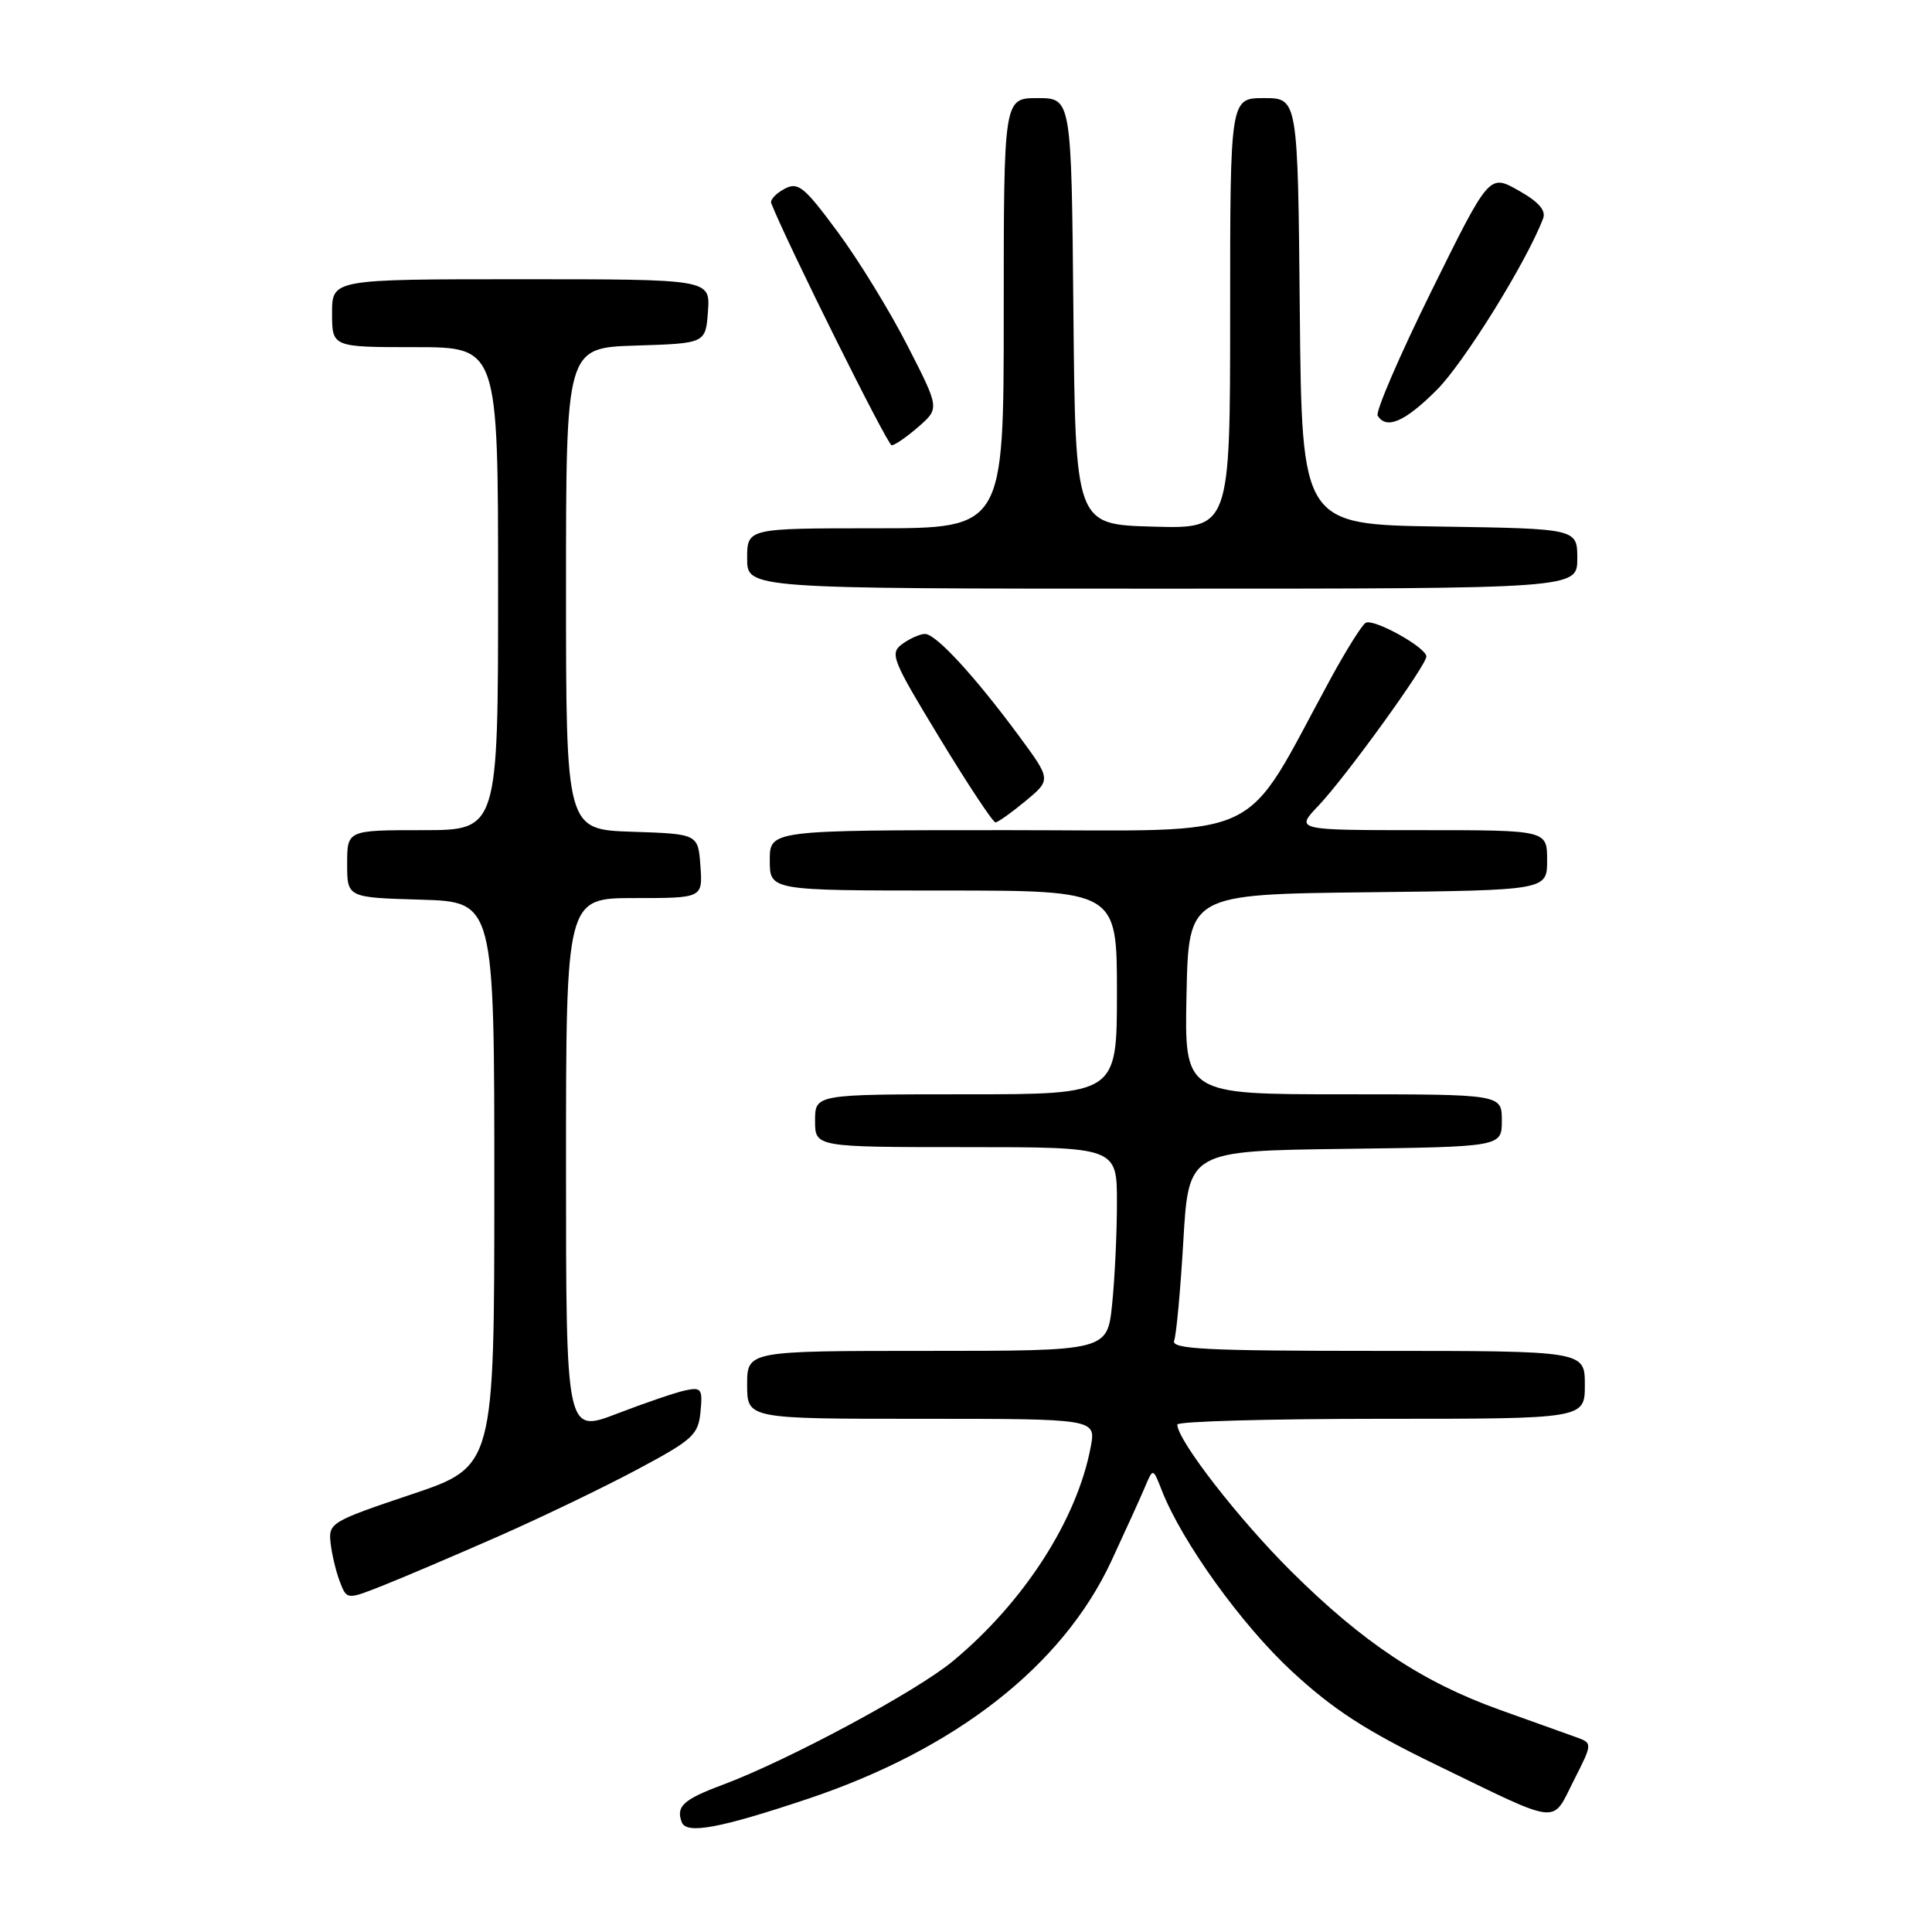 <?xml version="1.0" encoding="UTF-8" standalone="no"?>
<!DOCTYPE svg PUBLIC "-//W3C//DTD SVG 1.1//EN" "http://www.w3.org/Graphics/SVG/1.1/DTD/svg11.dtd" >
<svg xmlns="http://www.w3.org/2000/svg" xmlns:xlink="http://www.w3.org/1999/xlink" version="1.1" viewBox="0 0 256 256">
 <g >
 <path fill="currentColor"
d=" M 107.00 238.37 C 126.64 231.80 140.78 220.73 147.24 206.89 C 149.13 202.82 151.15 198.38 151.73 197.00 C 152.78 194.50 152.78 194.50 153.95 197.50 C 156.61 204.29 164.49 215.26 171.15 221.43 C 176.66 226.53 180.96 229.32 190.37 233.88 C 206.98 241.94 205.57 241.78 208.52 235.95 C 211.05 230.97 211.05 230.97 208.77 230.16 C 207.52 229.71 203.01 228.10 198.75 226.57 C 188.50 222.90 180.64 217.69 171.13 208.25 C 164.16 201.34 156.00 190.83 156.00 188.76 C 156.00 188.34 168.15 188.00 183.00 188.00 C 210.00 188.00 210.00 188.00 210.00 183.50 C 210.00 179.00 210.00 179.00 182.53 179.00 C 159.81 179.00 155.15 178.77 155.58 177.64 C 155.87 176.90 156.42 170.93 156.80 164.39 C 157.50 152.50 157.50 152.50 178.25 152.23 C 199.00 151.96 199.00 151.96 199.00 148.48 C 199.00 145.00 199.00 145.00 177.97 145.00 C 156.94 145.00 156.94 145.00 157.22 131.75 C 157.50 118.50 157.50 118.50 181.25 118.23 C 205.00 117.96 205.00 117.96 205.00 113.98 C 205.00 110.00 205.00 110.00 188.30 110.00 C 171.61 110.00 171.61 110.00 174.71 106.75 C 178.27 103.01 189.00 88.18 189.00 86.99 C 189.00 85.79 181.98 81.90 180.95 82.53 C 180.45 82.84 178.40 86.11 176.39 89.79 C 164.29 111.99 168.53 110.00 133.46 110.00 C 102.00 110.00 102.00 110.00 102.00 114.00 C 102.00 118.00 102.00 118.00 125.00 118.00 C 148.00 118.00 148.00 118.00 148.00 131.50 C 148.00 145.00 148.00 145.00 128.00 145.00 C 108.00 145.00 108.00 145.00 108.00 148.50 C 108.00 152.00 108.00 152.00 128.00 152.00 C 148.00 152.00 148.00 152.00 148.00 159.35 C 148.00 163.40 147.71 169.47 147.36 172.85 C 146.72 179.00 146.72 179.00 122.86 179.00 C 99.00 179.00 99.00 179.00 99.00 183.50 C 99.00 188.00 99.00 188.00 122.11 188.00 C 145.22 188.00 145.22 188.00 144.53 191.71 C 142.72 201.36 135.69 212.29 126.26 220.11 C 121.41 224.14 104.36 233.29 95.72 236.51 C 90.53 238.45 89.54 239.36 90.34 241.46 C 90.97 243.08 95.37 242.26 107.00 238.37 Z  M 66.00 203.59 C 71.78 201.04 80.10 197.04 84.50 194.68 C 91.81 190.78 92.53 190.12 92.82 187.07 C 93.12 184.05 92.93 183.78 90.82 184.23 C 89.55 184.50 85.46 185.89 81.75 187.32 C 75.00 189.91 75.00 189.91 75.00 154.46 C 75.00 119.00 75.00 119.00 84.06 119.00 C 93.11 119.00 93.11 119.00 92.81 114.75 C 92.50 110.50 92.50 110.50 83.75 110.21 C 75.00 109.92 75.00 109.92 75.00 78.00 C 75.00 46.08 75.00 46.08 84.25 45.79 C 93.50 45.50 93.50 45.50 93.81 41.25 C 94.11 37.00 94.11 37.00 69.06 37.00 C 44.00 37.00 44.00 37.00 44.00 41.50 C 44.00 46.00 44.00 46.00 55.00 46.00 C 66.00 46.00 66.00 46.00 66.00 78.00 C 66.00 110.00 66.00 110.00 56.00 110.00 C 46.00 110.00 46.00 110.00 46.00 114.46 C 46.00 118.93 46.00 118.93 55.75 119.21 C 65.50 119.50 65.50 119.50 65.50 156.92 C 65.50 194.33 65.50 194.33 54.50 198.02 C 43.90 201.58 43.51 201.81 43.80 204.41 C 43.96 205.90 44.51 208.21 45.02 209.55 C 45.95 211.99 45.95 211.99 50.72 210.10 C 53.35 209.06 60.22 206.13 66.00 203.59 Z  M 135.90 106.13 C 139.29 103.31 139.29 103.31 134.99 97.48 C 129.14 89.56 124.01 84.00 122.57 84.00 C 121.92 84.00 120.56 84.60 119.56 85.33 C 117.86 86.58 118.18 87.37 124.53 97.83 C 128.26 103.97 131.58 108.99 131.91 108.97 C 132.23 108.96 134.03 107.68 135.90 106.13 Z  M 209.00 74.02 C 209.00 70.05 209.00 70.05 190.75 69.77 C 172.50 69.50 172.50 69.50 172.23 41.25 C 171.97 13.00 171.97 13.00 167.48 13.00 C 163.00 13.00 163.00 13.00 163.00 41.53 C 163.00 70.07 163.00 70.07 152.75 69.78 C 142.50 69.50 142.50 69.50 142.23 41.25 C 141.97 13.00 141.97 13.00 137.48 13.00 C 133.00 13.00 133.00 13.00 133.00 41.50 C 133.00 70.00 133.00 70.00 116.00 70.00 C 99.00 70.00 99.00 70.00 99.00 74.00 C 99.00 78.00 99.00 78.00 154.00 78.00 C 209.00 78.00 209.00 78.00 209.00 74.02 Z  M 121.69 56.56 C 124.50 54.11 124.50 54.11 120.25 45.81 C 117.92 41.24 113.75 34.45 110.99 30.72 C 106.50 24.66 105.75 24.06 103.92 25.04 C 102.80 25.64 102.02 26.49 102.19 26.92 C 104.32 32.31 117.60 59.00 118.15 59.00 C 118.56 59.00 120.15 57.90 121.69 56.56 Z  M 190.38 51.67 C 193.99 48.06 202.29 34.69 204.47 28.95 C 204.88 27.88 203.87 26.73 201.19 25.23 C 197.33 23.05 197.33 23.05 189.65 38.61 C 185.43 47.16 182.24 54.57 182.55 55.08 C 183.71 56.96 186.17 55.88 190.38 51.67 Z "/>
</g>
</svg>